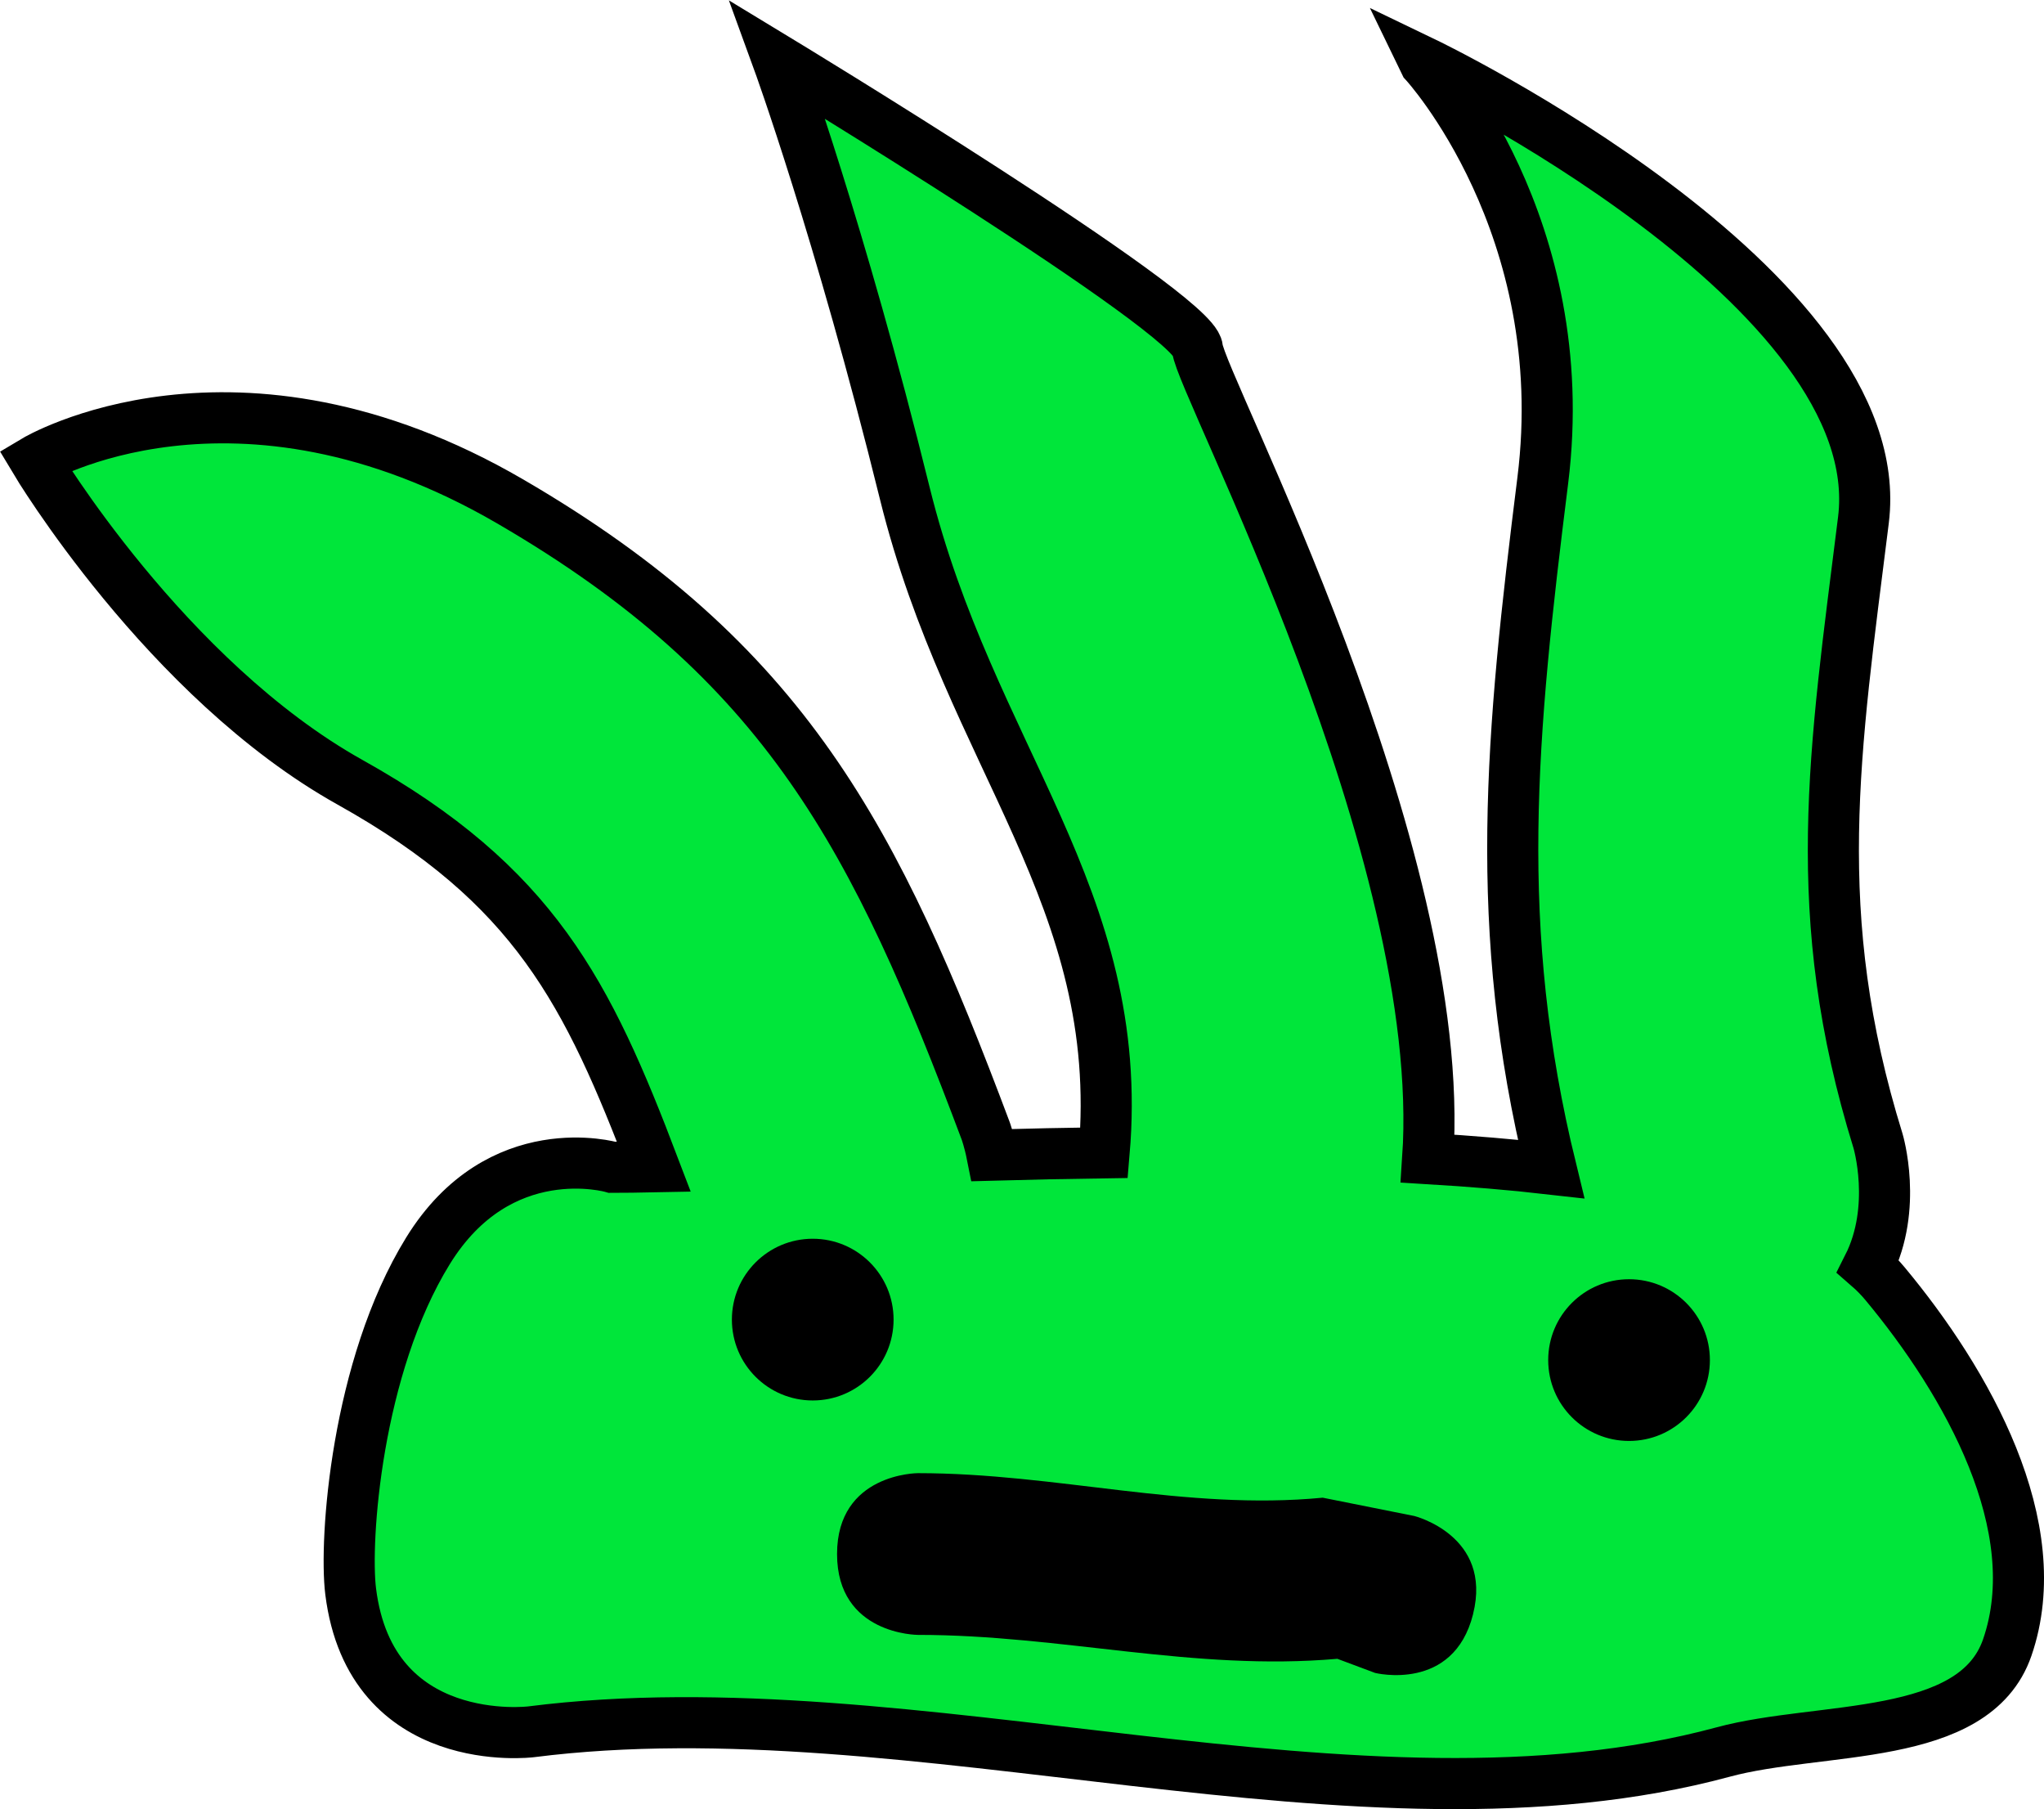 <svg version="1.1" xmlns="http://www.w3.org/2000/svg" xmlns:xlink="http://www.w3.org/1999/xlink" width="19.999" height="17.695" viewBox="0,0,19.999,17.695"><g transform="translate(-229.954,-165.686)"><g data-paper-data="{&quot;isPaintingLayer&quot;:true}" fill-rule="nonzero" stroke-width="0.5" stroke-linecap="butt" stroke-linejoin="miter" stroke-miterlimit="10" stroke-dasharray="" stroke-dashoffset="0" style="mix-blend-mode: normal"><path d="M243.895,166.3c0,0 4.576,2.2 4.291,4.475c-0.284,2.275 -0.544,3.854 0.143,6.071c0,0 0.195,0.651 -0.097,1.228c0.061,0.053 0.116,0.109 0.165,0.168c0.801,0.962 1.605,2.378 1.196,3.561c-0.323,0.933 -1.827,0.763 -2.78,1.021c-3.558,0.961 -7.917,-0.674 -11.663,-0.198c0,0 -1.569,0.196 -1.765,-1.373c-0.062,-0.498 0.055,-2.194 0.756,-3.331c0.701,-1.137 1.802,-0.818 1.802,-0.818c0.121,0 0.258,-0.002 0.409,-0.005c-0.649,-1.706 -1.169,-2.754 -2.973,-3.761c-1.804,-1.007 -3.081,-3.148 -3.081,-3.148c0,0 1.954,-1.167 4.65,0.402c2.697,1.569 3.577,3.297 4.65,6.155c0,0 0.034,0.092 0.063,0.238c0.357,-0.01 0.724,-0.018 1.096,-0.023c0.215,-2.501 -1.312,-3.869 -1.95,-6.45c-0.638,-2.581 -1.243,-4.24 -1.243,-4.24c0,0 4.073,2.47 4.106,2.822c0.033,0.352 2.459,4.909 2.253,7.925c0.416,0.025 0.821,0.058 1.207,0.102c-0.577,-2.36 -0.393,-4.244 -0.081,-6.736c0.311,-2.492 -1.153,-4.083 -1.153,-4.083z" fill="#00e63a" stroke="#000000"/><path d="M237.115,178.594c0,-0.437 0.354,-0.791 0.791,-0.791c0.437,0 0.791,0.354 0.791,0.791c0,0.437 -0.354,0.791 -0.791,0.791c-0.437,0 -0.791,-0.354 -0.791,-0.791z" fill="#000000" stroke="none"/><path d="M245.102,178.99c0,-0.437 0.354,-0.791 0.791,-0.791c0.437,0 0.791,0.354 0.791,0.791c0,0.437 -0.354,0.791 -0.791,0.791c-0.437,0 -0.791,-0.354 -0.791,-0.791z" fill="#000000" stroke="none"/><path d="M244.367,181.475c-0.192,0.767 -0.959,0.575 -0.959,0.575l-0.369,-0.138c-1.413,0.123 -2.694,-0.234 -4.104,-0.234c0,0 -0.791,0 -0.791,-0.791c0,-0.791 0.791,-0.791 0.791,-0.791c1.36,0 2.617,0.369 3.961,0.24l0.896,0.179c0,0 0.767,0.192 0.575,0.959z" fill="#000000" stroke="none"/></g></g></svg>